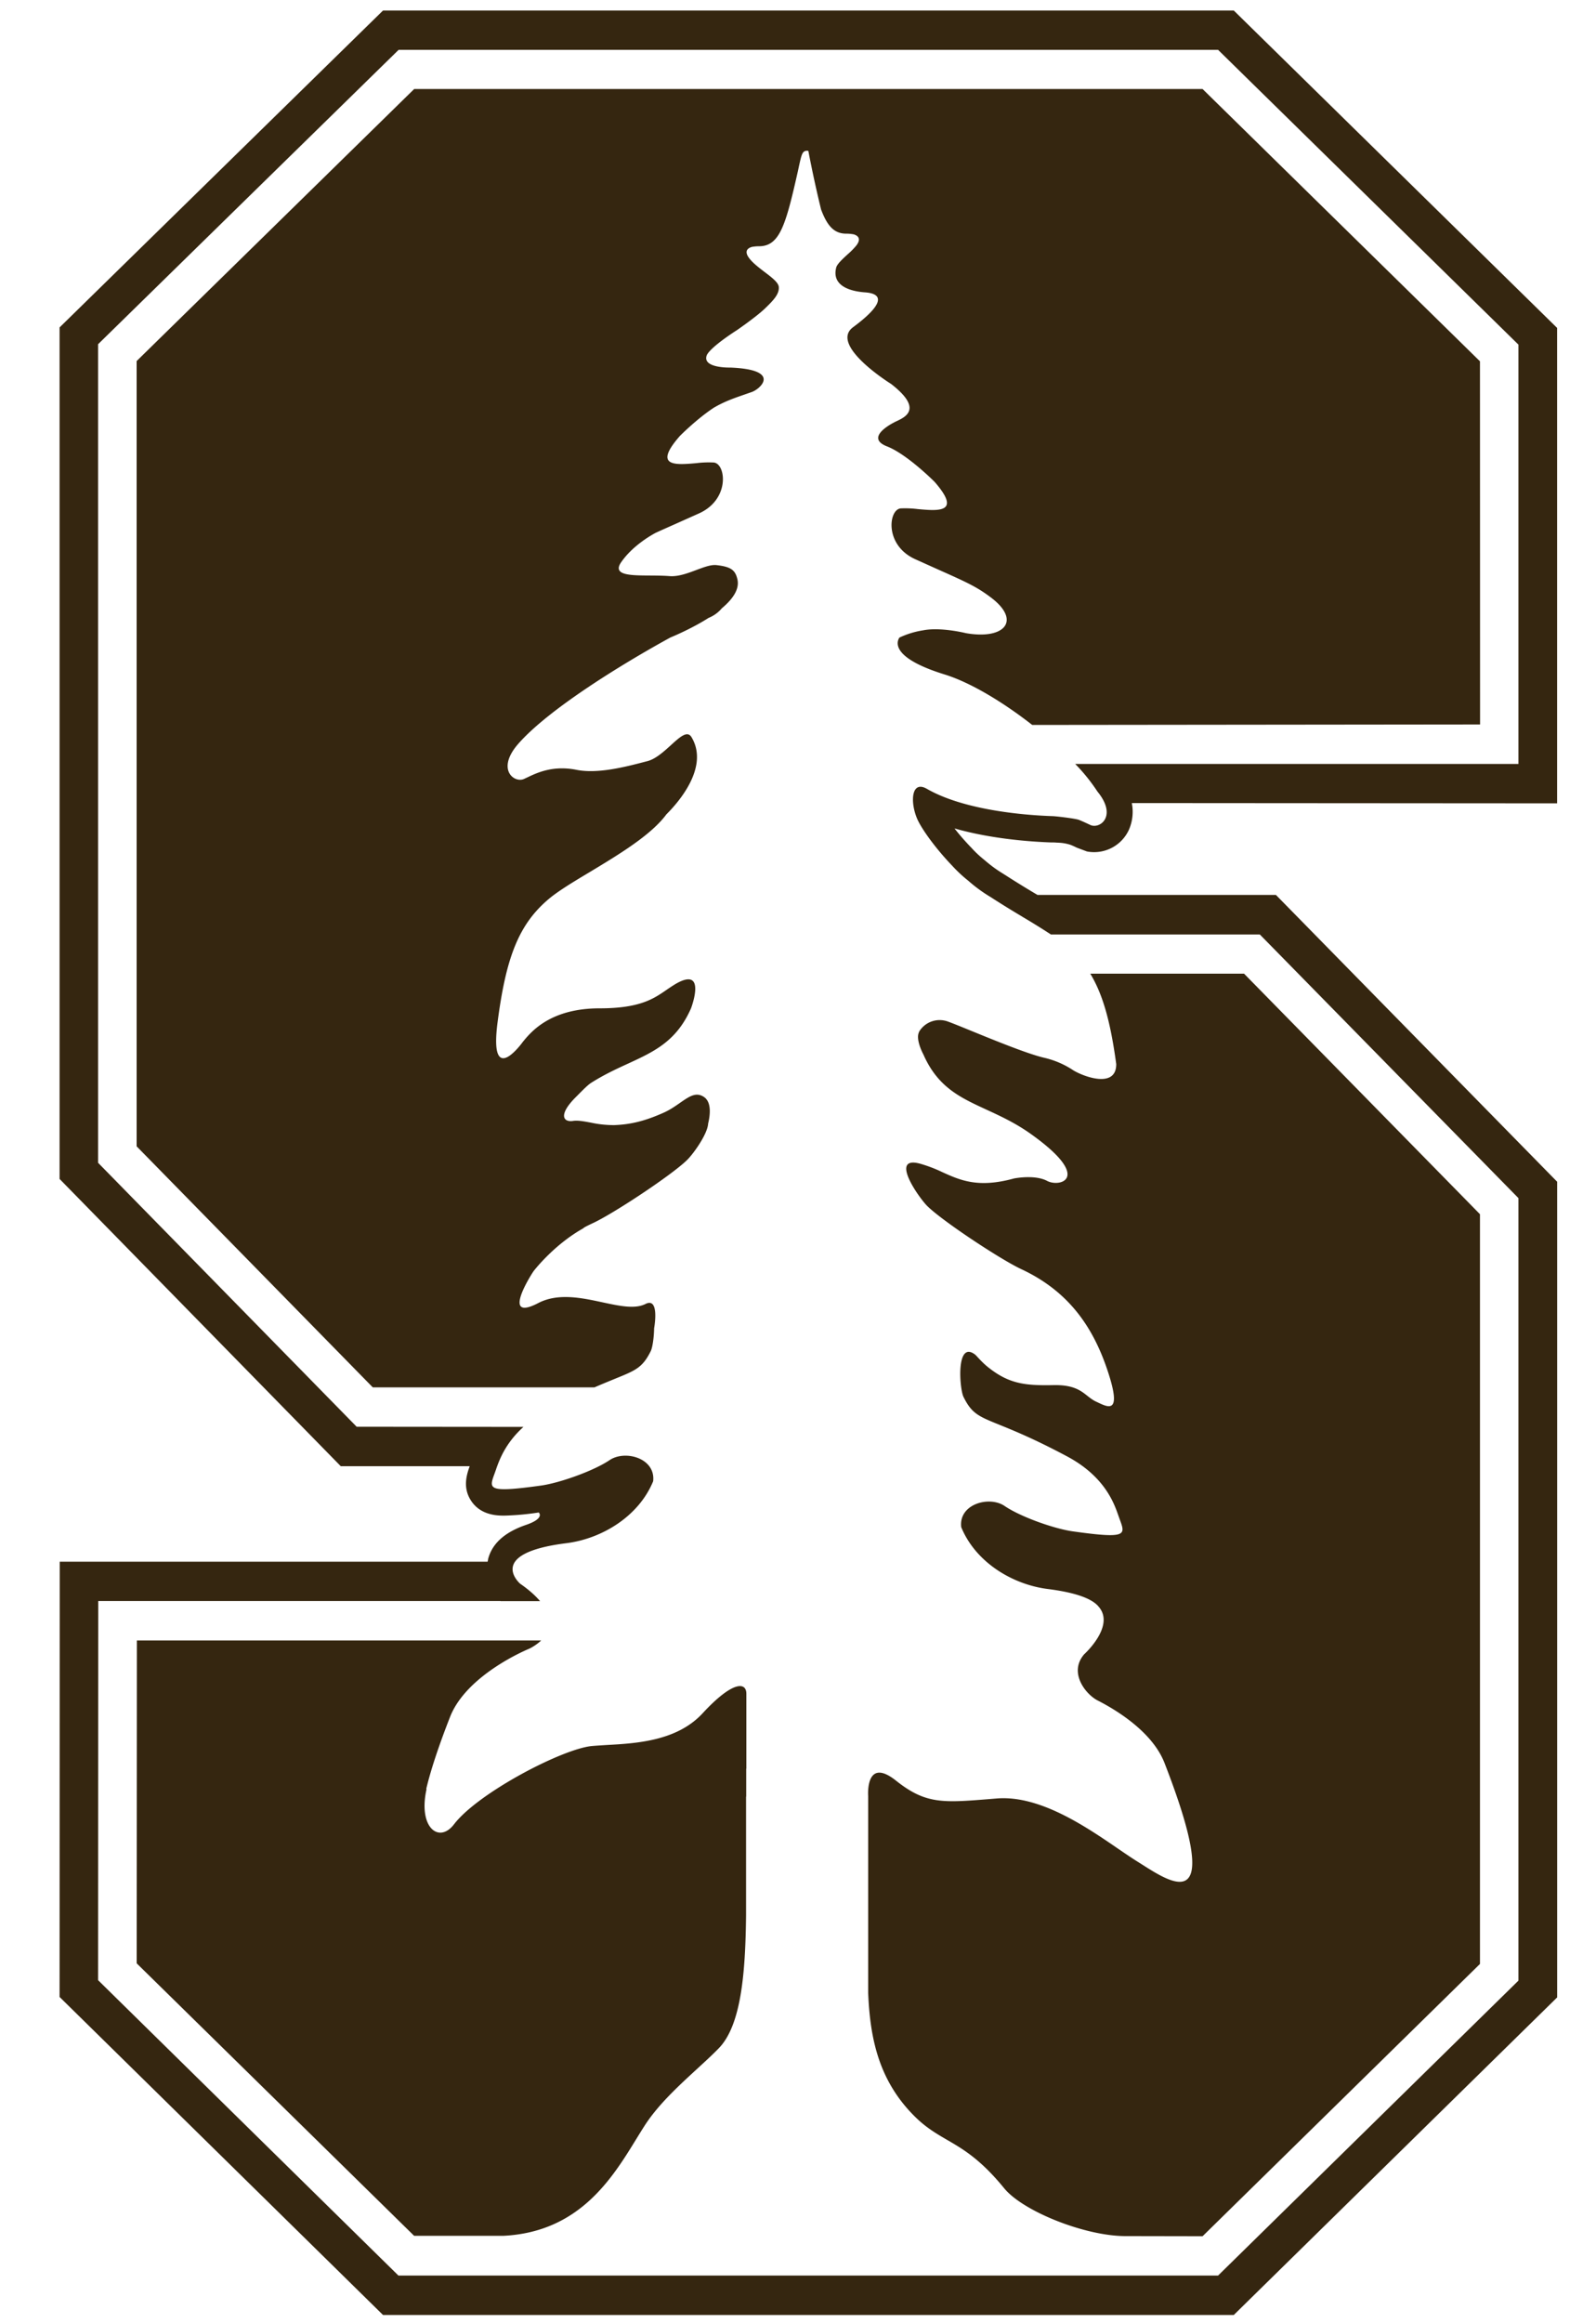 <svg xmlns:xlink="http://www.w3.org/1999/xlink" width="33" height="48" fill="none" xmlns="http://www.w3.org/2000/svg" id="svg390373341_5770"><g clip-path="url(#svg390373341_5770_a)" fill="none"><path fill-rule="evenodd" clip-rule="evenodd" d="M1.232 6.765 7.92.217h17.59l6.686 6.558v9.823l-8.794-.006a.927.927 0 0 1-.058.548.791.791 0 0 1-.87.452l-.208-.078-.031-.015c-.034-.016-.07-.033-.11-.047a.916.916 0 0 0-.22-.04l-.035-.002c-.011 0-.023 0-.035-.002l-.04-.002h-.049c-.402-.013-1.24-.069-2.01-.29.088.114.201.245.331.381l.02.02c.068.077.16.165.27.253.127.11.243.194.353.262l.013.008.076.048a20.085 20.085 0 0 0 .653.402h4.93l5.815 5.926v16.852L25.51 47.83H7.92l-6.688-6.571.003-8.993h8.847a.367.367 0 0 0 .008-.038c.002-.012.004-.025.008-.037.1-.35.406-.554.757-.678.425-.14.285-.263.285-.263h-.004a5.597 5.597 0 0 1-.707.064c-.133 0-.48 0-.682-.298-.185-.27-.1-.545-.035-.723H7.046l-5.814-5.935V6.765Zm30.166.357L25.186 1.03H8.242L2.028 7.112v16.912l5.347 5.454 3.448.003c-.377.34-.5.69-.564.87l-.004.013-.031.087c-.116.315-.146.396.97.241.382-.055 1.08-.302 1.408-.523.322-.22.958-.042.903.435-.3.73-1.065 1.189-1.796 1.28-1.681.21-.954.837-.954.837.185.127.318.25.412.36h-.818v-.003H2.031l-.003 7.834 6.21 6.103h16.948l6.21-6.093V24.754l-5.347-5.447h-4.32a15.099 15.099 0 0 0-.597-.37v-.001a20.034 20.034 0 0 1-.634-.392v-.003h-.004a3.076 3.076 0 0 1-.474-.345 2.85 2.85 0 0 1-.337-.315c-.373-.39-.653-.795-.727-.983-.14-.345-.107-.78.207-.601.8.461 2.11.549 2.598.565.055 0 .448.045.542.075.097.038.246.11.246.11.198.084.556-.188.143-.692a3.787 3.787 0 0 0-.46-.571h9.164V7.122h.002ZM8.562 1.841 2.825 7.46v16.224l4.883 4.98h4.584c.17-.074.31-.13.428-.179.428-.173.567-.23.737-.573.033-.07.065-.27.068-.468.01-.055.108-.647-.178-.503-.218.11-.536.042-.886-.033-.436-.094-.924-.199-1.335.016-.74.383-.198-.506-.094-.66 0 0 .396-.521.993-.866a.333.333 0 0 0 .059-.04c.058-.032.117-.06.179-.089.454-.212 1.75-1.074 1.983-1.344.14-.156.386-.514.396-.712.042-.172.075-.444-.09-.551-.161-.106-.301-.008-.486.12-.1.07-.211.148-.346.208-.386.172-.678.243-1.023.256a2.259 2.259 0 0 1-.482-.052c-.142-.026-.268-.05-.365-.035-.198.032-.315-.118.049-.485l.046-.046c.133-.134.199-.2.269-.25.267-.17.525-.29.768-.401.543-.25 1.006-.463 1.306-1.144 0 0 .338-.882-.315-.506-.067.04-.129.082-.192.125-.268.185-.553.381-1.382.381-1.02 0-1.419.485-1.59.695 0 0-.695.971-.523-.39.175-1.356.438-2.048 1.077-2.578.2-.164.509-.35.844-.55.587-.354 1.257-.757 1.572-1.185.253-.251.89-.979.519-1.595-.086-.143-.239-.004-.425.165-.152.138-.326.296-.503.335-.448.118-1.016.263-1.451.175-.486-.096-.813.06-1.02.159l-.065.03c-.201.091-.581-.198-.117-.727.623-.711 2.13-1.64 3.143-2.195.14-.058.48-.208.792-.406a.7.7 0 0 0 .273-.198c.22-.185.373-.393.321-.604-.045-.191-.14-.256-.438-.289-.11-.01-.253.043-.408.101-.18.068-.375.14-.553.127-.127-.01-.268-.011-.404-.012-.412-.002-.785-.004-.6-.274.231-.335.604-.549.711-.607.108-.05.235-.106.39-.175l.51-.228c.646-.292.555-1.026.305-1.051a2.09 2.09 0 0 0-.36.013c-.43.038-.905.08-.341-.562 0 0 .35-.354.704-.585.219-.127.407-.192.611-.263l.175-.061c.172-.062.623-.461-.448-.504 0 0-.597.017-.484-.26.094-.181.62-.512.62-.512s.422-.29.594-.461c.166-.16.283-.286.273-.429-.004-.092-.141-.197-.292-.311-.115-.088-.238-.181-.315-.28-.127-.162-.02-.22.052-.24a.835.835 0 0 1 .14-.013c.434.003.558-.432.812-1.561l.016-.075c.06-.274.073-.335.174-.338l.015.002.009.002s.106.571.263 1.21c.133.354.278.504.535.5.052 0 .098.007.137.013.07.02.18.079.05.24a1.575 1.575 0 0 1-.167.169c-.111.101-.23.21-.244.286-.084.351.25.478.591.504.483.032.282.334-.24.72-.503.373.785 1.172.785 1.172.661.512.303.681.116.769-.02.01-.039.018-.054.027-.15.077-.562.33-.15.493.417.16.988.734.988.734.563.645.083.602-.349.563a2.118 2.118 0 0 0-.353-.014c-.25.025-.34.762.305 1.051l.46.207c.606.27.804.36 1.089.573.649.48.305.889-.506.746 0 0-.52-.13-.883-.058a1.8 1.8 0 0 0-.49.15c-.057.084-.185.418.944.765.538.169 1.207.575 1.802 1.04l9.26-.01-.002-7.503-5.736-5.626H8.562Zm13.982 18.277c.267.441.421 1.019.536 1.867.003.51-.669.262-.887.129a1.826 1.826 0 0 0-.613-.262c-.342-.082-1.013-.356-1.496-.553-.21-.086-.385-.157-.482-.192a.496.496 0 0 0-.6.212h.003c-.084.155.088.468.088.468.298.676.76.889 1.301 1.138.29.134.605.278.929.51 1.275.91.594 1.102.331.965-.259-.139-.687-.052-.687-.052-.742.204-1.11.038-1.482-.13a2.894 2.894 0 0 0-.46-.175c-.6-.163-.107.585.11.834.23.27 1.53 1.134 1.98 1.344.985.459 1.497 1.202 1.802 2.146.274.845.006.716-.221.607l-.039-.018c-.066-.032-.119-.074-.174-.117-.139-.11-.292-.231-.708-.221-.584.012-.912-.03-1.329-.358-.104-.08-.189-.173-.26-.25l-.012-.013c-.006-.003-.01-.006-.012-.01-.4-.304-.323.708-.24.874.17.345.31.401.744.577.296.12.728.295 1.401.654.773.413.967.964 1.053 1.209l.005.014.03.084c.116.315.146.397-.968.241-.386-.053-1.081-.299-1.412-.523-.318-.22-.957-.042-.9.435.299.73 1.065 1.189 1.796 1.279.64.082.929.221 1.045.364.35.4-.299.984-.299.984-.325.377.027.818.267.948.39.198 1.145.652 1.396 1.302 1.234 3.176.183 2.506-.463 2.095l-.116-.073c-.111-.07-.24-.158-.384-.256-.66-.452-1.618-1.108-2.505-1.037l-.158.013c-.96.077-1.316.105-1.926-.38-.64-.51-.577.316-.577.316v4.07c.038.912.207 1.782.932 2.52.244.25.465.378.698.514.333.193.692.401 1.184 1.003.386.47 1.646.977 2.487.986l1.613.003 5.736-5.626v-15.49l-4.878-4.97h-3.179ZM2.83 33.893l-.004 6.671 5.737 5.63h1.844c1.57-.077 2.25-1.186 2.755-2.009.053-.086.104-.169.154-.247.278-.441.708-.835 1.093-1.189.162-.149.317-.29.449-.426.47-.477.555-1.568.568-2.75v-2.466l.003.025v-.59h.003v-1.548c0-.248-.285-.267-.908.408-.53.569-1.363.617-1.974.651-.111.007-.215.013-.308.021-.607.055-2.354.965-2.854 1.617-.309.405-.747.071-.568-.728h-.007c.085-.36.24-.844.49-1.483.344-.892 1.637-1.415 1.637-1.415s.133-.06.25-.172H2.83Z" fill="#352610"></path></g><defs><clipPath id="svg390373341_5770_a"><path fill="#fff" transform="translate(.978)" d="M0 0h31.352v48H0z"></path></clipPath></defs></svg>
